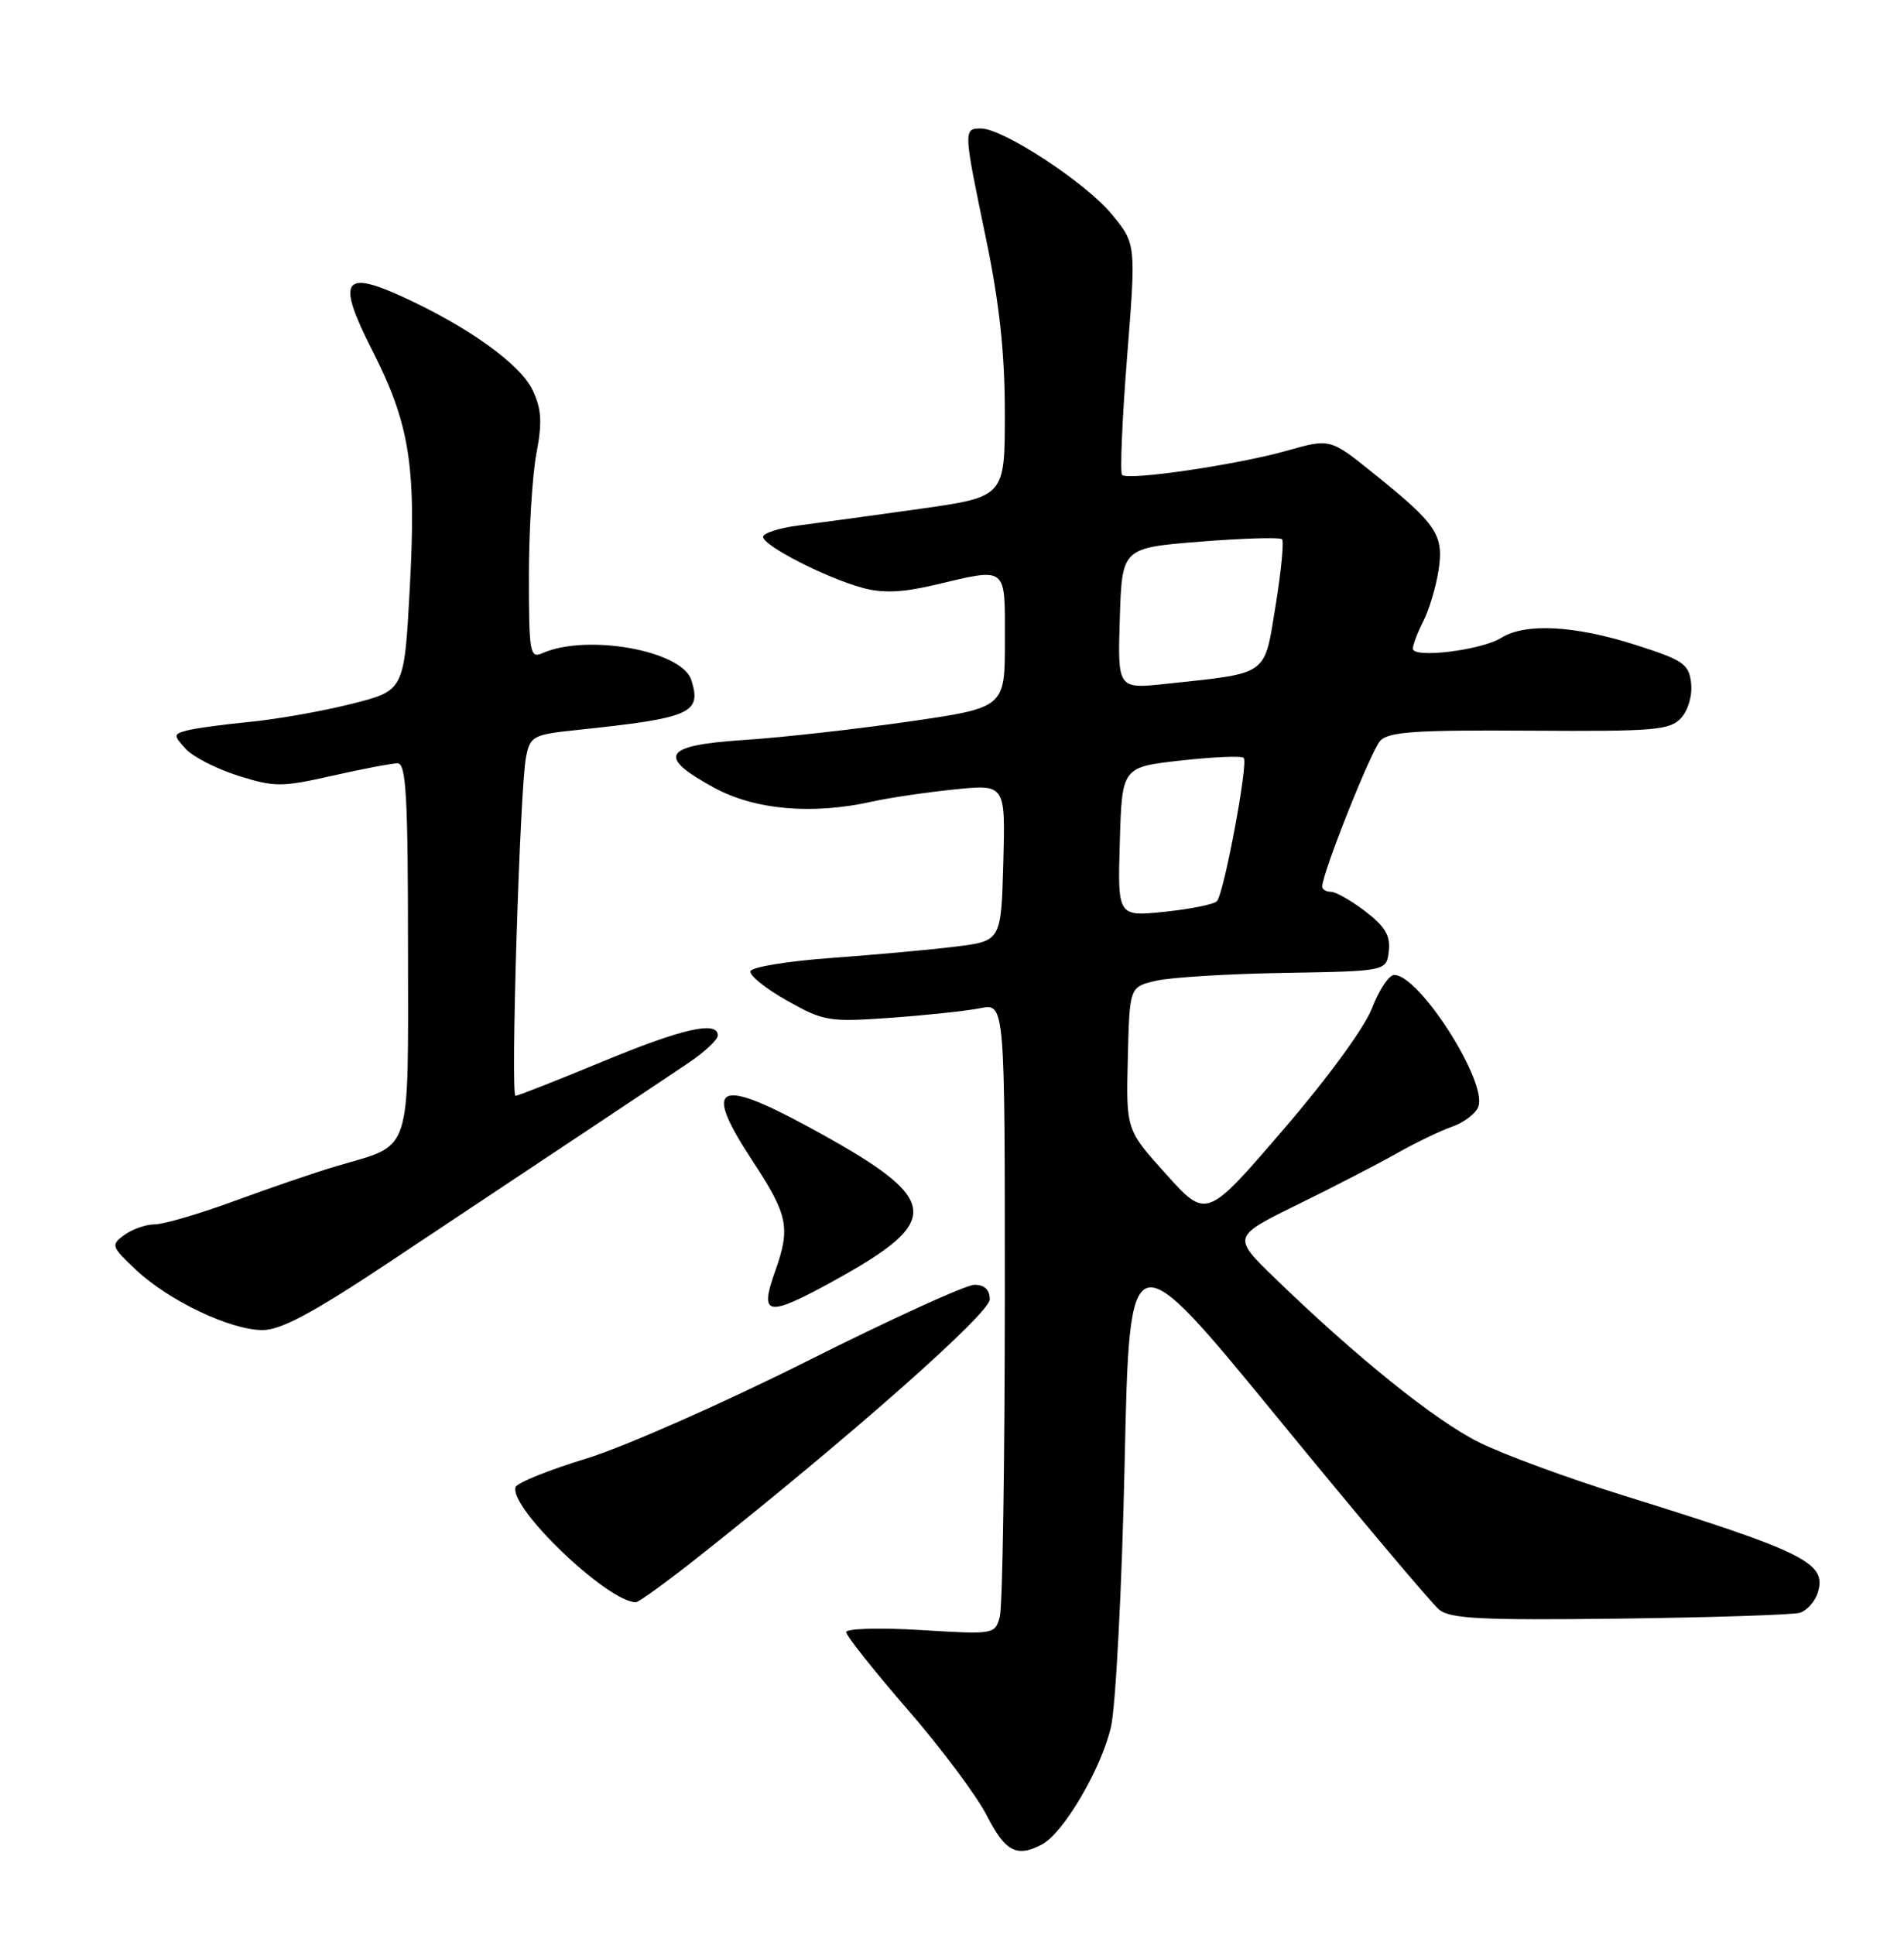 <?xml version="1.0" encoding="UTF-8" standalone="no"?>
<!DOCTYPE svg PUBLIC "-//W3C//DTD SVG 1.1//EN" "http://www.w3.org/Graphics/SVG/1.1/DTD/svg11.dtd" >
<svg xmlns="http://www.w3.org/2000/svg" xmlns:xlink="http://www.w3.org/1999/xlink" version="1.1" viewBox="0 0 252 256">
 <g >
 <path fill="currentColor"
d=" M 137.94 244.03 C 140.78 242.51 145.77 234.00 147.04 228.50 C 147.67 225.75 148.49 210.04 148.85 193.59 C 149.50 163.68 149.50 163.68 169.09 187.59 C 179.86 200.74 189.48 212.16 190.46 212.97 C 191.93 214.19 196.07 214.40 214.37 214.17 C 226.54 214.02 237.26 213.67 238.20 213.40 C 239.13 213.12 240.20 211.94 240.58 210.76 C 241.83 206.81 239.01 205.39 215.00 197.92 C 207.57 195.61 198.89 192.42 195.70 190.82 C 189.90 187.92 179.54 179.59 168.79 169.17 C 163.07 163.64 163.07 163.64 171.79 159.36 C 176.58 157.01 182.48 153.96 184.90 152.59 C 187.32 151.22 190.59 149.64 192.16 149.09 C 193.74 148.54 195.31 147.35 195.66 146.44 C 196.91 143.18 187.86 129.00 184.53 129.00 C 183.84 129.00 182.52 130.98 181.59 133.40 C 180.61 135.96 175.68 142.71 169.79 149.54 C 159.68 161.29 159.68 161.29 154.36 155.39 C 149.04 149.50 149.04 149.50 149.27 140.04 C 149.50 130.58 149.50 130.58 153.00 129.77 C 154.93 129.32 162.57 128.85 170.00 128.73 C 183.50 128.50 183.50 128.50 183.81 125.84 C 184.04 123.81 183.32 122.59 180.71 120.59 C 178.84 119.17 176.79 118.00 176.16 118.00 C 175.52 118.00 175.00 117.69 175.00 117.30 C 175.00 115.57 181.45 99.35 182.67 98.03 C 183.77 96.82 187.38 96.58 202.45 96.68 C 219.05 96.79 221.03 96.62 222.51 94.99 C 223.45 93.95 224.01 91.97 223.82 90.37 C 223.53 87.86 222.78 87.34 216.50 85.34 C 208.41 82.75 201.88 82.41 198.71 84.39 C 196.08 86.04 187.00 87.15 187.00 85.83 C 187.00 85.32 187.62 83.69 188.38 82.20 C 189.14 80.72 190.04 77.70 190.39 75.50 C 191.12 70.77 190.20 69.39 181.77 62.62 C 176.05 58.01 176.05 58.01 170.27 59.65 C 163.71 61.50 149.29 63.62 148.51 62.84 C 148.22 62.56 148.52 55.56 149.17 47.29 C 150.36 32.26 150.36 32.26 147.17 28.38 C 143.73 24.18 132.77 17.00 129.82 17.00 C 127.50 17.00 127.51 17.21 130.49 31.52 C 132.27 40.09 132.99 46.66 132.99 54.62 C 133.00 65.74 133.00 65.74 121.75 67.33 C 115.56 68.20 108.36 69.19 105.75 69.52 C 103.14 69.85 101.00 70.54 101.00 71.04 C 101.00 72.20 109.28 76.44 114.15 77.78 C 116.81 78.51 119.38 78.41 123.65 77.41 C 133.44 75.10 133.00 74.76 133.00 84.82 C 133.00 93.64 133.00 93.64 120.25 95.48 C 113.24 96.49 103.45 97.59 98.50 97.91 C 87.76 98.61 86.85 100.05 94.50 104.22 C 99.90 107.17 107.54 107.84 115.50 106.05 C 117.70 105.56 122.55 104.84 126.29 104.46 C 133.07 103.76 133.07 103.76 132.79 114.13 C 132.50 124.50 132.50 124.50 126.50 125.25 C 123.20 125.66 115.81 126.33 110.08 126.75 C 104.35 127.16 99.51 127.95 99.33 128.50 C 99.15 129.05 101.32 130.80 104.15 132.39 C 109.04 135.14 109.70 135.25 117.90 134.67 C 122.63 134.33 127.96 133.76 129.75 133.40 C 133.00 132.75 133.00 132.75 132.99 172.12 C 132.98 193.78 132.68 212.58 132.33 213.89 C 131.70 216.26 131.61 216.28 121.85 215.68 C 116.43 215.35 112.00 215.48 112.00 215.96 C 112.00 216.44 115.65 221.03 120.10 226.17 C 124.56 231.30 129.29 237.64 130.62 240.25 C 133.05 245.02 134.59 245.82 137.94 244.03 Z  M 92.68 205.81 C 112.77 189.89 131.00 173.77 131.00 171.93 C 131.00 170.66 130.31 170.00 128.97 170.00 C 127.85 170.00 117.84 174.57 106.72 180.15 C 95.58 185.73 82.48 191.51 77.54 193.01 C 72.62 194.51 68.43 196.20 68.24 196.77 C 67.34 199.48 80.44 212.00 84.17 212.00 C 84.55 212.00 88.39 209.21 92.68 205.81 Z  M 51.24 167.19 C 80.35 147.84 87.65 142.98 91.25 140.55 C 93.31 139.16 95.00 137.56 95.00 137.01 C 95.00 135.02 90.32 136.08 79.64 140.51 C 73.66 142.98 68.53 145.00 68.23 145.00 C 67.55 145.00 68.81 104.18 69.62 100.17 C 70.17 97.40 70.55 97.20 76.35 96.59 C 91.48 95.00 92.89 94.39 91.50 89.98 C 90.25 86.07 77.67 83.81 71.75 86.44 C 70.14 87.15 70.00 86.32 70.00 76.24 C 70.00 70.21 70.45 62.91 70.99 60.03 C 71.78 55.86 71.68 54.13 70.49 51.62 C 68.86 48.19 62.02 43.27 53.33 39.29 C 45.35 35.64 44.54 37.06 49.29 46.40 C 54.25 56.17 55.12 61.71 54.23 77.94 C 53.50 91.38 53.50 91.38 46.54 93.13 C 42.71 94.10 36.64 95.17 33.04 95.52 C 29.44 95.87 25.68 96.39 24.68 96.67 C 22.95 97.15 22.94 97.28 24.58 99.09 C 25.53 100.14 28.65 101.73 31.52 102.64 C 36.35 104.16 37.26 104.16 43.99 102.64 C 47.98 101.74 51.87 101.00 52.62 101.00 C 53.75 101.00 54.00 105.36 54.00 125.48 C 54.00 153.38 54.69 151.29 44.50 154.31 C 41.75 155.12 35.70 157.19 31.06 158.90 C 26.42 160.60 21.66 162.00 20.50 162.00 C 19.34 162.00 17.52 162.63 16.47 163.40 C 14.64 164.73 14.71 164.93 18.03 168.05 C 22.37 172.12 30.48 175.98 34.74 175.99 C 37.15 176.00 41.36 173.75 51.24 167.19 Z  M 110.25 169.53 C 125.11 161.36 124.69 158.71 107.00 149.10 C 94.84 142.50 93.01 143.57 99.53 153.50 C 104.31 160.77 104.65 162.42 102.59 168.21 C 100.47 174.15 101.51 174.33 110.25 169.53 Z  M 148.21 111.40 C 148.50 101.50 148.50 101.50 156.29 100.63 C 160.58 100.15 164.32 99.99 164.61 100.28 C 165.24 100.91 162.01 118.17 161.07 119.24 C 160.71 119.65 157.60 120.28 154.17 120.64 C 147.92 121.29 147.92 121.29 148.21 111.40 Z  M 148.21 81.83 C 148.50 72.50 148.50 72.50 158.84 71.67 C 164.52 71.22 169.40 71.07 169.68 71.35 C 169.96 71.62 169.57 75.58 168.83 80.14 C 167.29 89.55 168.04 89.01 154.36 90.48 C 147.92 91.17 147.92 91.17 148.21 81.83 Z "/>
</g>
</svg>